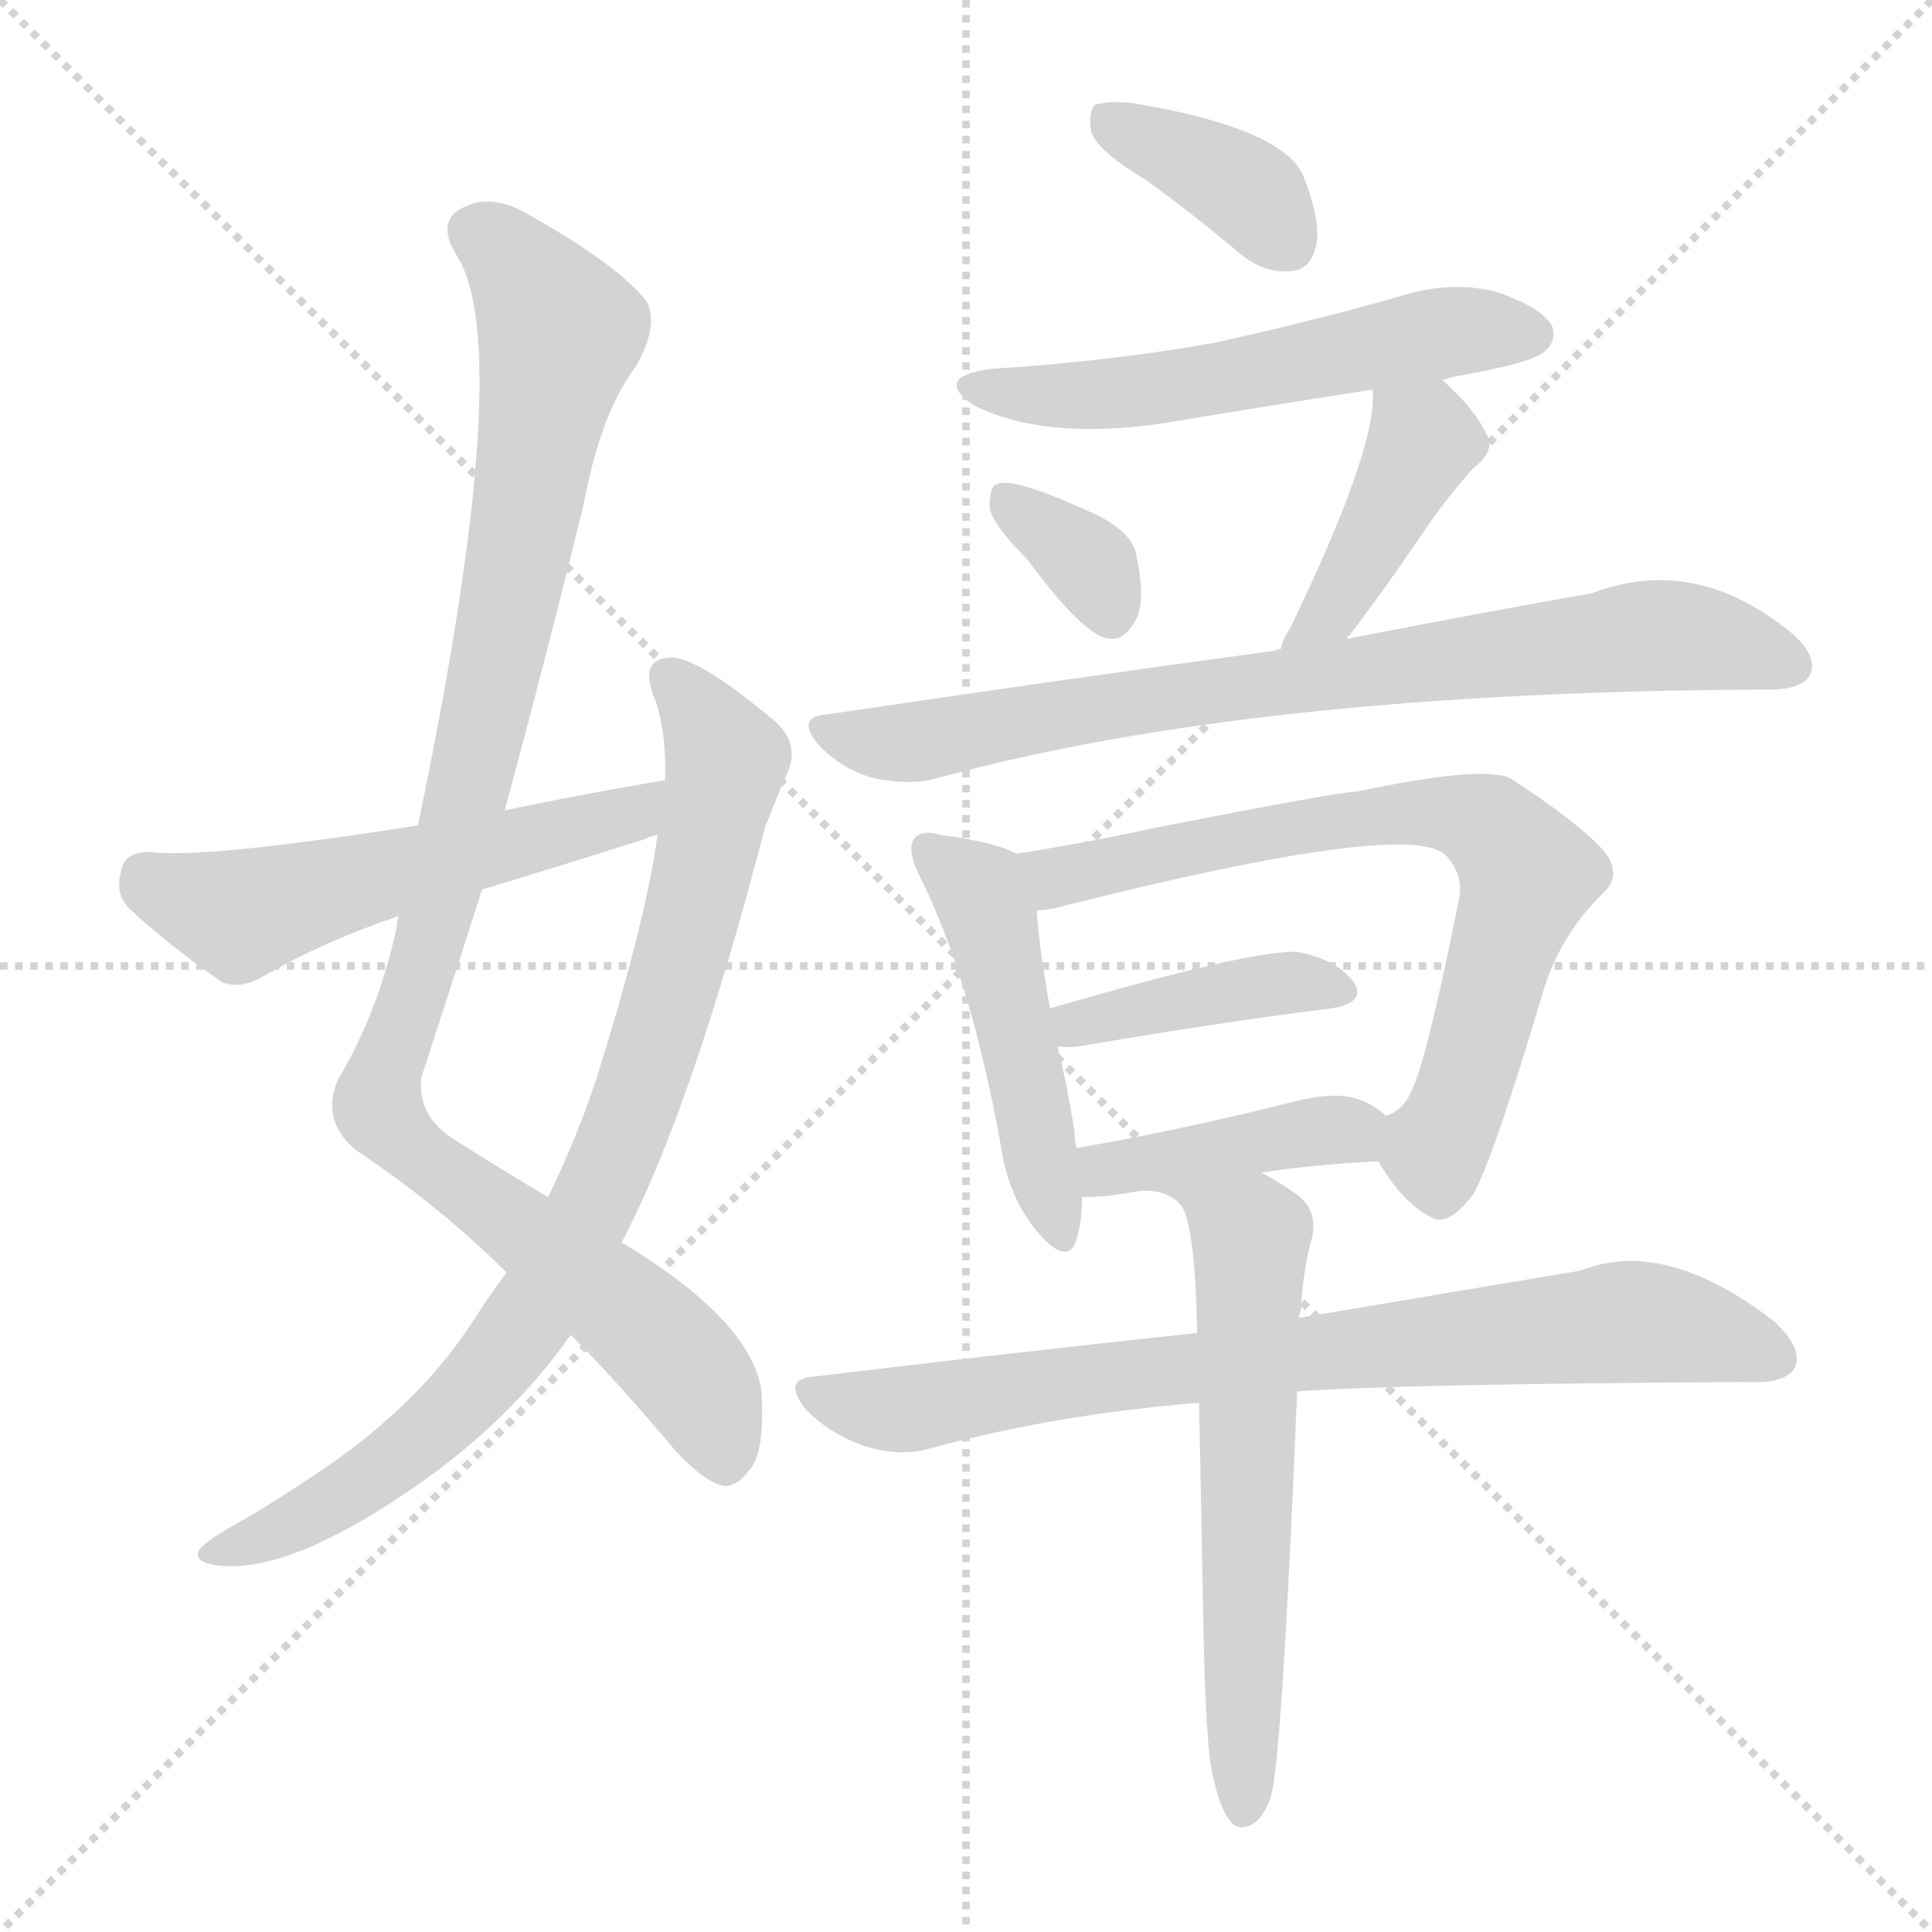 <svg version="1.1" viewBox="0 0 1024 1024" xmlns="http://www.w3.org/2000/svg">
  <g stroke="lightgray" stroke-dasharray="1,1" stroke-width="1" transform="scale(4, 4)">
    <line x1="0" y1="0" x2="256" y2="256"></line>
    <line x1="256" y1="0" x2="0" y2="256"></line>
    <line x1="128" y1="0" x2="128" y2="256"></line>
    <line x1="0" y1="128" x2="256" y2="128"></line>
  </g>
<g transform="scale(1, -1) translate(0, -900)">
   <style type="text/css">
    @keyframes keyframes0 {
      from {
       stroke: blue;
       stroke-dashoffset: 1015;
       stroke-width: 128;
       }
       77% {
       animation-timing-function: step-end;
       stroke: blue;
       stroke-dashoffset: 0;
       stroke-width: 128;
       }
       to {
       stroke: black;
       stroke-width: 1024;
       }
       }
       #make-me-a-hanzi-animation-0 {
         animation: keyframes0 1.076s both;
         animation-delay: 0s;
         animation-timing-function: linear;
       }
    @keyframes keyframes1 {
      from {
       stroke: blue;
       stroke-dashoffset: 835;
       stroke-width: 128;
       }
       73% {
       animation-timing-function: step-end;
       stroke: blue;
       stroke-dashoffset: 0;
       stroke-width: 128;
       }
       to {
       stroke: black;
       stroke-width: 1024;
       }
       }
       #make-me-a-hanzi-animation-1 {
         animation: keyframes1 0.93s both;
         animation-delay: 1.076s;
         animation-timing-function: linear;
       }
    @keyframes keyframes2 {
      from {
       stroke: blue;
       stroke-dashoffset: 541;
       stroke-width: 128;
       }
       64% {
       animation-timing-function: step-end;
       stroke: blue;
       stroke-dashoffset: 0;
       stroke-width: 128;
       }
       to {
       stroke: black;
       stroke-width: 1024;
       }
       }
       #make-me-a-hanzi-animation-2 {
         animation: keyframes2 0.69s both;
         animation-delay: 2.006s;
         animation-timing-function: linear;
       }
    @keyframes keyframes3 {
      from {
       stroke: blue;
       stroke-dashoffset: 376;
       stroke-width: 128;
       }
       55% {
       animation-timing-function: step-end;
       stroke: blue;
       stroke-dashoffset: 0;
       stroke-width: 128;
       }
       to {
       stroke: black;
       stroke-width: 1024;
       }
       }
       #make-me-a-hanzi-animation-3 {
         animation: keyframes3 0.556s both;
         animation-delay: 2.696s;
         animation-timing-function: linear;
       }
    @keyframes keyframes4 {
      from {
       stroke: blue;
       stroke-dashoffset: 552;
       stroke-width: 128;
       }
       64% {
       animation-timing-function: step-end;
       stroke: blue;
       stroke-dashoffset: 0;
       stroke-width: 128;
       }
       to {
       stroke: black;
       stroke-width: 1024;
       }
       }
       #make-me-a-hanzi-animation-4 {
         animation: keyframes4 0.699s both;
         animation-delay: 3.252s;
         animation-timing-function: linear;
       }
    @keyframes keyframes5 {
      from {
       stroke: blue;
       stroke-dashoffset: 342;
       stroke-width: 128;
       }
       53% {
       animation-timing-function: step-end;
       stroke: blue;
       stroke-dashoffset: 0;
       stroke-width: 128;
       }
       to {
       stroke: black;
       stroke-width: 1024;
       }
       }
       #make-me-a-hanzi-animation-5 {
         animation: keyframes5 0.528s both;
         animation-delay: 3.951s;
         animation-timing-function: linear;
       }
    @keyframes keyframes6 {
      from {
       stroke: blue;
       stroke-dashoffset: 415;
       stroke-width: 128;
       }
       57% {
       animation-timing-function: step-end;
       stroke: blue;
       stroke-dashoffset: 0;
       stroke-width: 128;
       }
       to {
       stroke: black;
       stroke-width: 1024;
       }
       }
       #make-me-a-hanzi-animation-6 {
         animation: keyframes6 0.588s both;
         animation-delay: 4.479s;
         animation-timing-function: linear;
       }
    @keyframes keyframes7 {
      from {
       stroke: blue;
       stroke-dashoffset: 776;
       stroke-width: 128;
       }
       72% {
       animation-timing-function: step-end;
       stroke: blue;
       stroke-dashoffset: 0;
       stroke-width: 128;
       }
       to {
       stroke: black;
       stroke-width: 1024;
       }
       }
       #make-me-a-hanzi-animation-7 {
         animation: keyframes7 0.882s both;
         animation-delay: 5.067s;
         animation-timing-function: linear;
       }
    @keyframes keyframes8 {
      from {
       stroke: blue;
       stroke-dashoffset: 476;
       stroke-width: 128;
       }
       61% {
       animation-timing-function: step-end;
       stroke: blue;
       stroke-dashoffset: 0;
       stroke-width: 128;
       }
       to {
       stroke: black;
       stroke-width: 1024;
       }
       }
       #make-me-a-hanzi-animation-8 {
         animation: keyframes8 0.637s both;
         animation-delay: 5.949s;
         animation-timing-function: linear;
       }
    @keyframes keyframes9 {
      from {
       stroke: blue;
       stroke-dashoffset: 714;
       stroke-width: 128;
       }
       70% {
       animation-timing-function: step-end;
       stroke: blue;
       stroke-dashoffset: 0;
       stroke-width: 128;
       }
       to {
       stroke: black;
       stroke-width: 1024;
       }
       }
       #make-me-a-hanzi-animation-9 {
         animation: keyframes9 0.831s both;
         animation-delay: 6.586s;
         animation-timing-function: linear;
       }
    @keyframes keyframes10 {
      from {
       stroke: blue;
       stroke-dashoffset: 405;
       stroke-width: 128;
       }
       57% {
       animation-timing-function: step-end;
       stroke: blue;
       stroke-dashoffset: 0;
       stroke-width: 128;
       }
       to {
       stroke: black;
       stroke-width: 1024;
       }
       }
       #make-me-a-hanzi-animation-10 {
         animation: keyframes10 0.58s both;
         animation-delay: 7.417s;
         animation-timing-function: linear;
       }
    @keyframes keyframes11 {
      from {
       stroke: blue;
       stroke-dashoffset: 409;
       stroke-width: 128;
       }
       57% {
       animation-timing-function: step-end;
       stroke: blue;
       stroke-dashoffset: 0;
       stroke-width: 128;
       }
       to {
       stroke: black;
       stroke-width: 1024;
       }
       }
       #make-me-a-hanzi-animation-11 {
         animation: keyframes11 0.583s both;
         animation-delay: 7.997s;
         animation-timing-function: linear;
       }
    @keyframes keyframes12 {
      from {
       stroke: blue;
       stroke-dashoffset: 773;
       stroke-width: 128;
       }
       72% {
       animation-timing-function: step-end;
       stroke: blue;
       stroke-dashoffset: 0;
       stroke-width: 128;
       }
       to {
       stroke: black;
       stroke-width: 1024;
       }
       }
       #make-me-a-hanzi-animation-12 {
         animation: keyframes12 0.879s both;
         animation-delay: 8.579s;
         animation-timing-function: linear;
       }
    @keyframes keyframes13 {
      from {
       stroke: blue;
       stroke-dashoffset: 606;
       stroke-width: 128;
       }
       66% {
       animation-timing-function: step-end;
       stroke: blue;
       stroke-dashoffset: 0;
       stroke-width: 128;
       }
       to {
       stroke: black;
       stroke-width: 1024;
       }
       }
       #make-me-a-hanzi-animation-13 {
         animation: keyframes13 0.743s both;
         animation-delay: 9.458s;
         animation-timing-function: linear;
       }
</style>
<path d="M 302.5 192.5 Q 327.5 167.5 358.5 130.5 Q 373.5 114.5 383.5 112.5 Q 390.5 111.5 398.5 122.5 Q 405.5 132.5 403.5 163.5 Q 397.5 200.5 329.5 241.5 L 290.5 265.5 Q 268.5 278.5 241.5 295.5 Q 220.5 308.5 223.5 329.5 Q 239.5 378.5 255.5 428.5 L 267.5 470.5 Q 289.5 551.5 309.5 633.5 Q 318.5 681.5 337.5 706.5 Q 349.5 728.5 342.5 740.5 Q 327.5 759.5 281.5 785.5 Q 260.5 798.5 244.5 789.5 Q 231.5 782.5 241.5 765.5 Q 274.5 716.5 221.5 462.5 L 211.5 414.5 Q 210.5 413.5 210.5 409.5 Q 200.5 363.5 179.5 328.5 Q 169.5 306.5 188.5 290.5 Q 233.5 260.5 268.5 225.5 L 302.5 192.5 Z" fill="lightgray"></path> 
<path d="M 268.5 225.5 Q 259.5 213.5 250.5 199.5 Q 219.5 151.5 159.5 113.5 Q 141.5 101.5 125.5 92.5 Q 109.5 83.5 105.5 78.5 Q 102.5 72.5 113.5 70.5 Q 152.5 64.5 223.5 114.5 Q 271.5 148.5 302.5 192.5 L 329.5 241.5 Q 366.5 311.5 405.5 461.5 Q 412.5 479.5 416.5 488.5 Q 425.5 506.5 408.5 519.5 Q 371.5 550.5 356.5 551.5 Q 337.5 551.5 347.5 528.5 Q 353.5 509.5 352.5 486.5 L 348.5 457.5 Q 342.5 412.5 316.5 329.5 Q 306.5 298.5 290.5 265.5 L 268.5 225.5 Z" fill="lightgray"></path> 
<path d="M 352.5 486.5 Q 310.5 479.5 267.5 470.5 L 221.5 462.5 Q 106.5 444.5 79.5 448.5 Q 66.5 448.5 64.5 439.5 Q 60.5 426.5 68.5 418.5 Q 87.5 400.5 117.5 379.5 Q 127.5 375.5 139.5 382.5 Q 172.5 401.5 211.5 414.5 L 255.5 428.5 Q 298.5 441.5 342.5 455.5 Q 343.5 456.5 348.5 457.5 C 377.5 466.5 382.5 491.5 352.5 486.5 Z" fill="lightgray"></path> 
<path d="M 607.5 804.5 Q 632.5 786.5 658.5 764.5 Q 671.5 754.5 685.5 756.5 Q 694.5 757.5 697.5 769.5 Q 700.5 782.5 690.5 807.5 Q 678.5 832.5 599.5 845.5 Q 586.5 846.5 580.5 844.5 Q 576.5 840.5 578.5 829.5 Q 582.5 819.5 607.5 804.5 Z" fill="lightgray"></path> 
<path d="M 764.5 698.5 Q 767.5 699.5 771.5 700.5 Q 811.5 707.5 818.5 713.5 Q 825.5 719.5 822.5 727.5 Q 816.5 737.5 792.5 745.5 Q 767.5 751.5 740.5 742.5 Q 694.5 729.5 644.5 718.5 Q 589.5 708.5 525.5 704.5 Q 494.5 700.5 515.5 685.5 Q 552.5 666.5 615.5 675.5 Q 669.5 684.5 727.5 693.5 L 764.5 698.5 Z" fill="lightgray"></path> 
<path d="M 544.5 603.5 Q 575.5 561.5 588.5 561.5 Q 595.5 560.5 601.5 570.5 Q 607.5 580.5 602.5 604.5 Q 601.5 616.5 582.5 626.5 Q 537.5 647.5 528.5 643.5 Q 524.5 642.5 524.5 631.5 Q 525.5 622.5 544.5 603.5 Z" fill="lightgray"></path> 
<path d="M 714.5 561.5 Q 713.5 562.5 715.5 563.5 Q 734.5 588.5 755.5 619.5 Q 765.5 634.5 780.5 651.5 Q 793.5 661.5 787.5 670.5 Q 781.5 683.5 764.5 698.5 C 742.5 718.5 726.5 723.5 727.5 693.5 Q 730.5 663.5 683.5 566.5 Q 680.5 562.5 678.5 555.5 C 668.5 527.5 698.5 536.5 714.5 561.5 Z" fill="lightgray"></path> 
<path d="M 678.5 555.5 Q 567.5 540.5 439.5 521.5 Q 420.5 520.5 434.5 504.5 Q 447.5 491.5 463.5 487.5 Q 482.5 483.5 496.5 487.5 Q 664.5 533.5 935.5 534.5 L 937.5 534.5 Q 955.5 534.5 959.5 542.5 Q 963.5 552.5 949.5 564.5 Q 898.5 606.5 843.5 585.5 Q 791.5 576.5 714.5 561.5 L 678.5 555.5 Z" fill="lightgray"></path> 
<path d="M 538.5 447.5 Q 528.5 453.5 498.5 457.5 Q 488.5 460.5 484.5 455.5 Q 480.5 449.5 487.5 435.5 Q 514.5 381.5 530.5 292.5 Q 534.5 265.5 549.5 247.5 Q 565.5 228.5 570.5 242.5 Q 573.5 252.5 573.5 265.5 L 570.5 291.5 Q 569.5 295.5 569.5 300.5 Q 565.5 325.5 560.5 345.5 L 556.5 365.5 Q 550.5 399.5 549.5 417.5 C 547.5 443.5 547.5 443.5 538.5 447.5 Z" fill="lightgray"></path> 
<path d="M 730.5 284.5 Q 743.5 262.5 757.5 255.5 Q 766.5 248.5 780.5 266.5 Q 790.5 282.5 818.5 376.5 Q 827.5 404.5 848.5 425.5 Q 860.5 435.5 850.5 448.5 Q 837.5 463.5 800.5 487.5 Q 785.5 494.5 719.5 480.5 Q 710.5 480.5 613.5 461.5 Q 571.5 452.5 538.5 447.5 C 508.5 442.5 519.5 412.5 549.5 417.5 Q 553.5 417.5 558.5 418.5 Q 747.5 466.5 766.5 446.5 Q 775.5 436.5 773.5 424.5 Q 755.5 334.5 747.5 320.5 Q 743.5 311.5 734.5 308.5 C 721.5 297.5 721.5 297.5 730.5 284.5 Z" fill="lightgray"></path> 
<path d="M 560.5 345.5 Q 564.5 344.5 572.5 345.5 Q 648.5 358.5 705.5 365.5 Q 724.5 368.5 717.5 379.5 Q 708.5 391.5 687.5 395.5 Q 662.5 396.5 556.5 365.5 C 527.5 357.5 530.5 348.5 560.5 345.5 Z" fill="lightgray"></path> 
<path d="M 668.5 278.5 Q 693.5 282.5 730.5 284.5 C 760.5 286.5 757.5 289.5 734.5 308.5 Q 730.5 312.5 724.5 315.5 Q 711.5 322.5 687.5 316.5 Q 623.5 300.5 570.5 291.5 C 540.5 286.5 543.5 264.5 573.5 265.5 Q 580.5 265.5 589.5 266.5 L 668.5 278.5 Z" fill="lightgray"></path> 
<path d="M 687.5 162.5 Q 741.5 166.5 927.5 167.5 Q 946.5 166.5 951.5 175.5 Q 955.5 185.5 940.5 199.5 Q 882.5 244.5 837.5 226.5 Q 777.5 216.5 688.5 201.5 L 634.5 193.5 Q 540.5 183.5 432.5 170.5 Q 413.5 169.5 427.5 152.5 Q 440.5 139.5 458.5 133.5 Q 477.5 127.5 493.5 132.5 Q 560.5 150.5 635.5 156.5 L 687.5 162.5 Z" fill="lightgray"></path> 
<path d="M 641.5 -34.5 Q 645.5 -56.5 651.5 -64.5 Q 655.5 -70.5 662.5 -67.5 Q 669.5 -64.5 673.5 -52.5 Q 679.5 -33.5 687.5 162.5 L 688.5 201.5 Q 688.5 202.5 689.5 205.5 Q 690.5 226.5 695.5 244.5 Q 698.5 259.5 686.5 267.5 Q 676.5 274.5 668.5 278.5 C 665.5 280.5 559.5 261.5 589.5 266.5 Q 616.5 273.5 626.5 260.5 Q 633.5 248.5 634.5 193.5 L 635.5 156.5 Q 636.5 111.5 637.5 55.5 Q 638.5 -11.5 641.5 -34.5 Z" fill="lightgray"></path> 
      <clipPath id="make-me-a-hanzi-clip-0">
      <path d="M 302.5 192.5 Q 327.5 167.5 358.5 130.5 Q 373.5 114.5 383.5 112.5 Q 390.5 111.5 398.5 122.5 Q 405.5 132.5 403.5 163.5 Q 397.5 200.5 329.5 241.5 L 290.5 265.5 Q 268.5 278.5 241.5 295.5 Q 220.5 308.5 223.5 329.5 Q 239.5 378.5 255.5 428.5 L 267.5 470.5 Q 289.5 551.5 309.5 633.5 Q 318.5 681.5 337.5 706.5 Q 349.5 728.5 342.5 740.5 Q 327.5 759.5 281.5 785.5 Q 260.5 798.5 244.5 789.5 Q 231.5 782.5 241.5 765.5 Q 274.5 716.5 221.5 462.5 L 211.5 414.5 Q 210.5 413.5 210.5 409.5 Q 200.5 363.5 179.5 328.5 Q 169.5 306.5 188.5 290.5 Q 233.5 260.5 268.5 225.5 L 302.5 192.5 Z" fill="lightgray"></path>
      </clipPath>
      <path clip-path="url(#make-me-a-hanzi-clip-0)" d="M 251.5 776.5 L 276.5 756.5 L 296.5 723.5 L 255.5 513.5 L 201.5 310.5 L 229.5 281.5 L 349.5 189.5 L 370.5 165.5 L 383.5 126.5 " fill="none" id="make-me-a-hanzi-animation-0" stroke-dasharray="887 1774" stroke-linecap="round"></path>

      <clipPath id="make-me-a-hanzi-clip-1">
      <path d="M 268.5 225.5 Q 259.5 213.5 250.5 199.5 Q 219.5 151.5 159.5 113.5 Q 141.5 101.5 125.5 92.5 Q 109.5 83.5 105.5 78.5 Q 102.5 72.5 113.5 70.5 Q 152.5 64.5 223.5 114.5 Q 271.5 148.5 302.5 192.5 L 329.5 241.5 Q 366.5 311.5 405.5 461.5 Q 412.5 479.5 416.5 488.5 Q 425.5 506.5 408.5 519.5 Q 371.5 550.5 356.5 551.5 Q 337.5 551.5 347.5 528.5 Q 353.5 509.5 352.5 486.5 L 348.5 457.5 Q 342.5 412.5 316.5 329.5 Q 306.5 298.5 290.5 265.5 L 268.5 225.5 Z" fill="lightgray"></path>
      </clipPath>
      <path clip-path="url(#make-me-a-hanzi-clip-1)" d="M 355.5 538.5 L 372.5 521.5 L 384.5 494.5 L 345.5 339.5 L 306.5 246.5 L 286.5 209.5 L 242.5 154.5 L 161.5 95.5 L 112.5 77.5 " fill="none" id="make-me-a-hanzi-animation-1" stroke-dasharray="707 1414" stroke-linecap="round"></path>

      <clipPath id="make-me-a-hanzi-clip-2">
      <path d="M 352.5 486.5 Q 310.5 479.5 267.5 470.5 L 221.5 462.5 Q 106.5 444.5 79.5 448.5 Q 66.5 448.5 64.5 439.5 Q 60.5 426.5 68.5 418.5 Q 87.5 400.5 117.5 379.5 Q 127.5 375.5 139.5 382.5 Q 172.5 401.5 211.5 414.5 L 255.5 428.5 Q 298.5 441.5 342.5 455.5 Q 343.5 456.5 348.5 457.5 C 377.5 466.5 382.5 491.5 352.5 486.5 Z" fill="lightgray"></path>
      </clipPath>
      <path clip-path="url(#make-me-a-hanzi-clip-2)" d="M 76.5 435.5 L 127.5 415.5 L 330.5 466.5 L 346.5 479.5 " fill="none" id="make-me-a-hanzi-animation-2" stroke-dasharray="413 826" stroke-linecap="round"></path>

      <clipPath id="make-me-a-hanzi-clip-3">
      <path d="M 607.5 804.5 Q 632.5 786.5 658.5 764.5 Q 671.5 754.5 685.5 756.5 Q 694.5 757.5 697.5 769.5 Q 700.5 782.5 690.5 807.5 Q 678.5 832.5 599.5 845.5 Q 586.5 846.5 580.5 844.5 Q 576.5 840.5 578.5 829.5 Q 582.5 819.5 607.5 804.5 Z" fill="lightgray"></path>
      </clipPath>
      <path clip-path="url(#make-me-a-hanzi-clip-3)" d="M 585.5 836.5 L 651.5 805.5 L 683.5 770.5 " fill="none" id="make-me-a-hanzi-animation-3" stroke-dasharray="248 496" stroke-linecap="round"></path>

      <clipPath id="make-me-a-hanzi-clip-4">
      <path d="M 764.5 698.5 Q 767.5 699.5 771.5 700.5 Q 811.5 707.5 818.5 713.5 Q 825.5 719.5 822.5 727.5 Q 816.5 737.5 792.5 745.5 Q 767.5 751.5 740.5 742.5 Q 694.5 729.5 644.5 718.5 Q 589.5 708.5 525.5 704.5 Q 494.5 700.5 515.5 685.5 Q 552.5 666.5 615.5 675.5 Q 669.5 684.5 727.5 693.5 L 764.5 698.5 Z" fill="lightgray"></path>
      </clipPath>
      <path clip-path="url(#make-me-a-hanzi-clip-4)" d="M 518.5 696.5 L 588.5 690.5 L 773.5 724.5 L 811.5 723.5 " fill="none" id="make-me-a-hanzi-animation-4" stroke-dasharray="424 848" stroke-linecap="round"></path>

      <clipPath id="make-me-a-hanzi-clip-5">
      <path d="M 544.5 603.5 Q 575.5 561.5 588.5 561.5 Q 595.5 560.5 601.5 570.5 Q 607.5 580.5 602.5 604.5 Q 601.5 616.5 582.5 626.5 Q 537.5 647.5 528.5 643.5 Q 524.5 642.5 524.5 631.5 Q 525.5 622.5 544.5 603.5 Z" fill="lightgray"></path>
      </clipPath>
      <path clip-path="url(#make-me-a-hanzi-clip-5)" d="M 532.5 635.5 L 578.5 600.5 L 588.5 574.5 " fill="none" id="make-me-a-hanzi-animation-5" stroke-dasharray="214 428" stroke-linecap="round"></path>

      <clipPath id="make-me-a-hanzi-clip-6">
      <path d="M 714.5 561.5 Q 713.5 562.5 715.5 563.5 Q 734.5 588.5 755.5 619.5 Q 765.5 634.5 780.5 651.5 Q 793.5 661.5 787.5 670.5 Q 781.5 683.5 764.5 698.5 C 742.5 718.5 726.5 723.5 727.5 693.5 Q 730.5 663.5 683.5 566.5 Q 680.5 562.5 678.5 555.5 C 668.5 527.5 698.5 536.5 714.5 561.5 Z" fill="lightgray"></path>
      </clipPath>
      <path clip-path="url(#make-me-a-hanzi-clip-6)" d="M 734.5 689.5 L 753.5 664.5 L 704.5 575.5 L 683.5 559.5 " fill="none" id="make-me-a-hanzi-animation-6" stroke-dasharray="287 574" stroke-linecap="round"></path>

      <clipPath id="make-me-a-hanzi-clip-7">
      <path d="M 678.5 555.5 Q 567.5 540.5 439.5 521.5 Q 420.5 520.5 434.5 504.5 Q 447.5 491.5 463.5 487.5 Q 482.5 483.5 496.5 487.5 Q 664.5 533.5 935.5 534.5 L 937.5 534.5 Q 955.5 534.5 959.5 542.5 Q 963.5 552.5 949.5 564.5 Q 898.5 606.5 843.5 585.5 Q 791.5 576.5 714.5 561.5 L 678.5 555.5 Z" fill="lightgray"></path>
      </clipPath>
      <path clip-path="url(#make-me-a-hanzi-clip-7)" d="M 436.5 513.5 L 481.5 506.5 L 587.5 526.5 L 881.5 563.5 L 916.5 559.5 L 949.5 547.5 " fill="none" id="make-me-a-hanzi-animation-7" stroke-dasharray="648 1296" stroke-linecap="round"></path>

      <clipPath id="make-me-a-hanzi-clip-8">
      <path d="M 538.5 447.5 Q 528.5 453.5 498.5 457.5 Q 488.5 460.5 484.5 455.5 Q 480.5 449.5 487.5 435.5 Q 514.5 381.5 530.5 292.5 Q 534.5 265.5 549.5 247.5 Q 565.5 228.5 570.5 242.5 Q 573.5 252.5 573.5 265.5 L 570.5 291.5 Q 569.5 295.5 569.5 300.5 Q 565.5 325.5 560.5 345.5 L 556.5 365.5 Q 550.5 399.5 549.5 417.5 C 547.5 443.5 547.5 443.5 538.5 447.5 Z" fill="lightgray"></path>
      </clipPath>
      <path clip-path="url(#make-me-a-hanzi-clip-8)" d="M 492.5 450.5 L 518.5 427.5 L 525.5 410.5 L 560.5 247.5 " fill="none" id="make-me-a-hanzi-animation-8" stroke-dasharray="348 696" stroke-linecap="round"></path>

      <clipPath id="make-me-a-hanzi-clip-9">
      <path d="M 730.5 284.5 Q 743.5 262.5 757.5 255.5 Q 766.5 248.5 780.5 266.5 Q 790.5 282.5 818.5 376.5 Q 827.5 404.5 848.5 425.5 Q 860.5 435.5 850.5 448.5 Q 837.5 463.5 800.5 487.5 Q 785.5 494.5 719.5 480.5 Q 710.5 480.5 613.5 461.5 Q 571.5 452.5 538.5 447.5 C 508.5 442.5 519.5 412.5 549.5 417.5 Q 553.5 417.5 558.5 418.5 Q 747.5 466.5 766.5 446.5 Q 775.5 436.5 773.5 424.5 Q 755.5 334.5 747.5 320.5 Q 743.5 311.5 734.5 308.5 C 721.5 297.5 721.5 297.5 730.5 284.5 Z" fill="lightgray"></path>
      </clipPath>
      <path clip-path="url(#make-me-a-hanzi-clip-9)" d="M 546.5 441.5 L 568.5 433.5 L 617.5 445.5 L 628.5 453.5 L 639.5 450.5 L 732.5 469.5 L 767.5 469.5 L 789.5 461.5 L 809.5 436.5 L 774.5 317.5 L 760.5 290.5 L 763.5 271.5 " fill="none" id="make-me-a-hanzi-animation-9" stroke-dasharray="586 1172" stroke-linecap="round"></path>

      <clipPath id="make-me-a-hanzi-clip-10">
      <path d="M 560.5 345.5 Q 564.5 344.5 572.5 345.5 Q 648.5 358.5 705.5 365.5 Q 724.5 368.5 717.5 379.5 Q 708.5 391.5 687.5 395.5 Q 662.5 396.5 556.5 365.5 C 527.5 357.5 530.5 348.5 560.5 345.5 Z" fill="lightgray"></path>
      </clipPath>
      <path clip-path="url(#make-me-a-hanzi-clip-10)" d="M 566.5 351.5 L 572.5 359.5 L 629.5 371.5 L 689.5 379.5 L 709.5 374.5 " fill="none" id="make-me-a-hanzi-animation-10" stroke-dasharray="277 554" stroke-linecap="round"></path>

      <clipPath id="make-me-a-hanzi-clip-11">
      <path d="M 668.5 278.5 Q 693.5 282.5 730.5 284.5 C 760.5 286.5 757.5 289.5 734.5 308.5 Q 730.5 312.5 724.5 315.5 Q 711.5 322.5 687.5 316.5 Q 623.5 300.5 570.5 291.5 C 540.5 286.5 543.5 264.5 573.5 265.5 Q 580.5 265.5 589.5 266.5 L 668.5 278.5 Z" fill="lightgray"></path>
      </clipPath>
      <path clip-path="url(#make-me-a-hanzi-clip-11)" d="M 577.5 272.5 L 593.5 281.5 L 697.5 300.5 L 714.5 301.5 L 721.5 292.5 " fill="none" id="make-me-a-hanzi-animation-11" stroke-dasharray="281 562" stroke-linecap="round"></path>

      <clipPath id="make-me-a-hanzi-clip-12">
      <path d="M 687.5 162.5 Q 741.5 166.5 927.5 167.5 Q 946.5 166.5 951.5 175.5 Q 955.5 185.5 940.5 199.5 Q 882.5 244.5 837.5 226.5 Q 777.5 216.5 688.5 201.5 L 634.5 193.5 Q 540.5 183.5 432.5 170.5 Q 413.5 169.5 427.5 152.5 Q 440.5 139.5 458.5 133.5 Q 477.5 127.5 493.5 132.5 Q 560.5 150.5 635.5 156.5 L 687.5 162.5 Z" fill="lightgray"></path>
      </clipPath>
      <path clip-path="url(#make-me-a-hanzi-clip-12)" d="M 430.5 161.5 L 483.5 153.5 L 684.5 182.5 L 860.5 199.5 L 941.5 180.5 " fill="none" id="make-me-a-hanzi-animation-12" stroke-dasharray="645 1290" stroke-linecap="round"></path>

      <clipPath id="make-me-a-hanzi-clip-13">
      <path d="M 641.5 -34.5 Q 645.5 -56.5 651.5 -64.5 Q 655.5 -70.5 662.5 -67.5 Q 669.5 -64.5 673.5 -52.5 Q 679.5 -33.5 687.5 162.5 L 688.5 201.5 Q 688.5 202.5 689.5 205.5 Q 690.5 226.5 695.5 244.5 Q 698.5 259.5 686.5 267.5 Q 676.5 274.5 668.5 278.5 C 665.5 280.5 559.5 261.5 589.5 266.5 Q 616.5 273.5 626.5 260.5 Q 633.5 248.5 634.5 193.5 L 635.5 156.5 Q 636.5 111.5 637.5 55.5 Q 638.5 -11.5 641.5 -34.5 Z" fill="lightgray"></path>
      </clipPath>
      <path clip-path="url(#make-me-a-hanzi-clip-13)" d="M 623.5 265.5 L 629.5 268.5 L 663.5 244.5 L 659.5 -57.5 " fill="none" id="make-me-a-hanzi-animation-13" stroke-dasharray="478 956" stroke-linecap="round"></path>

</g>
</svg>
